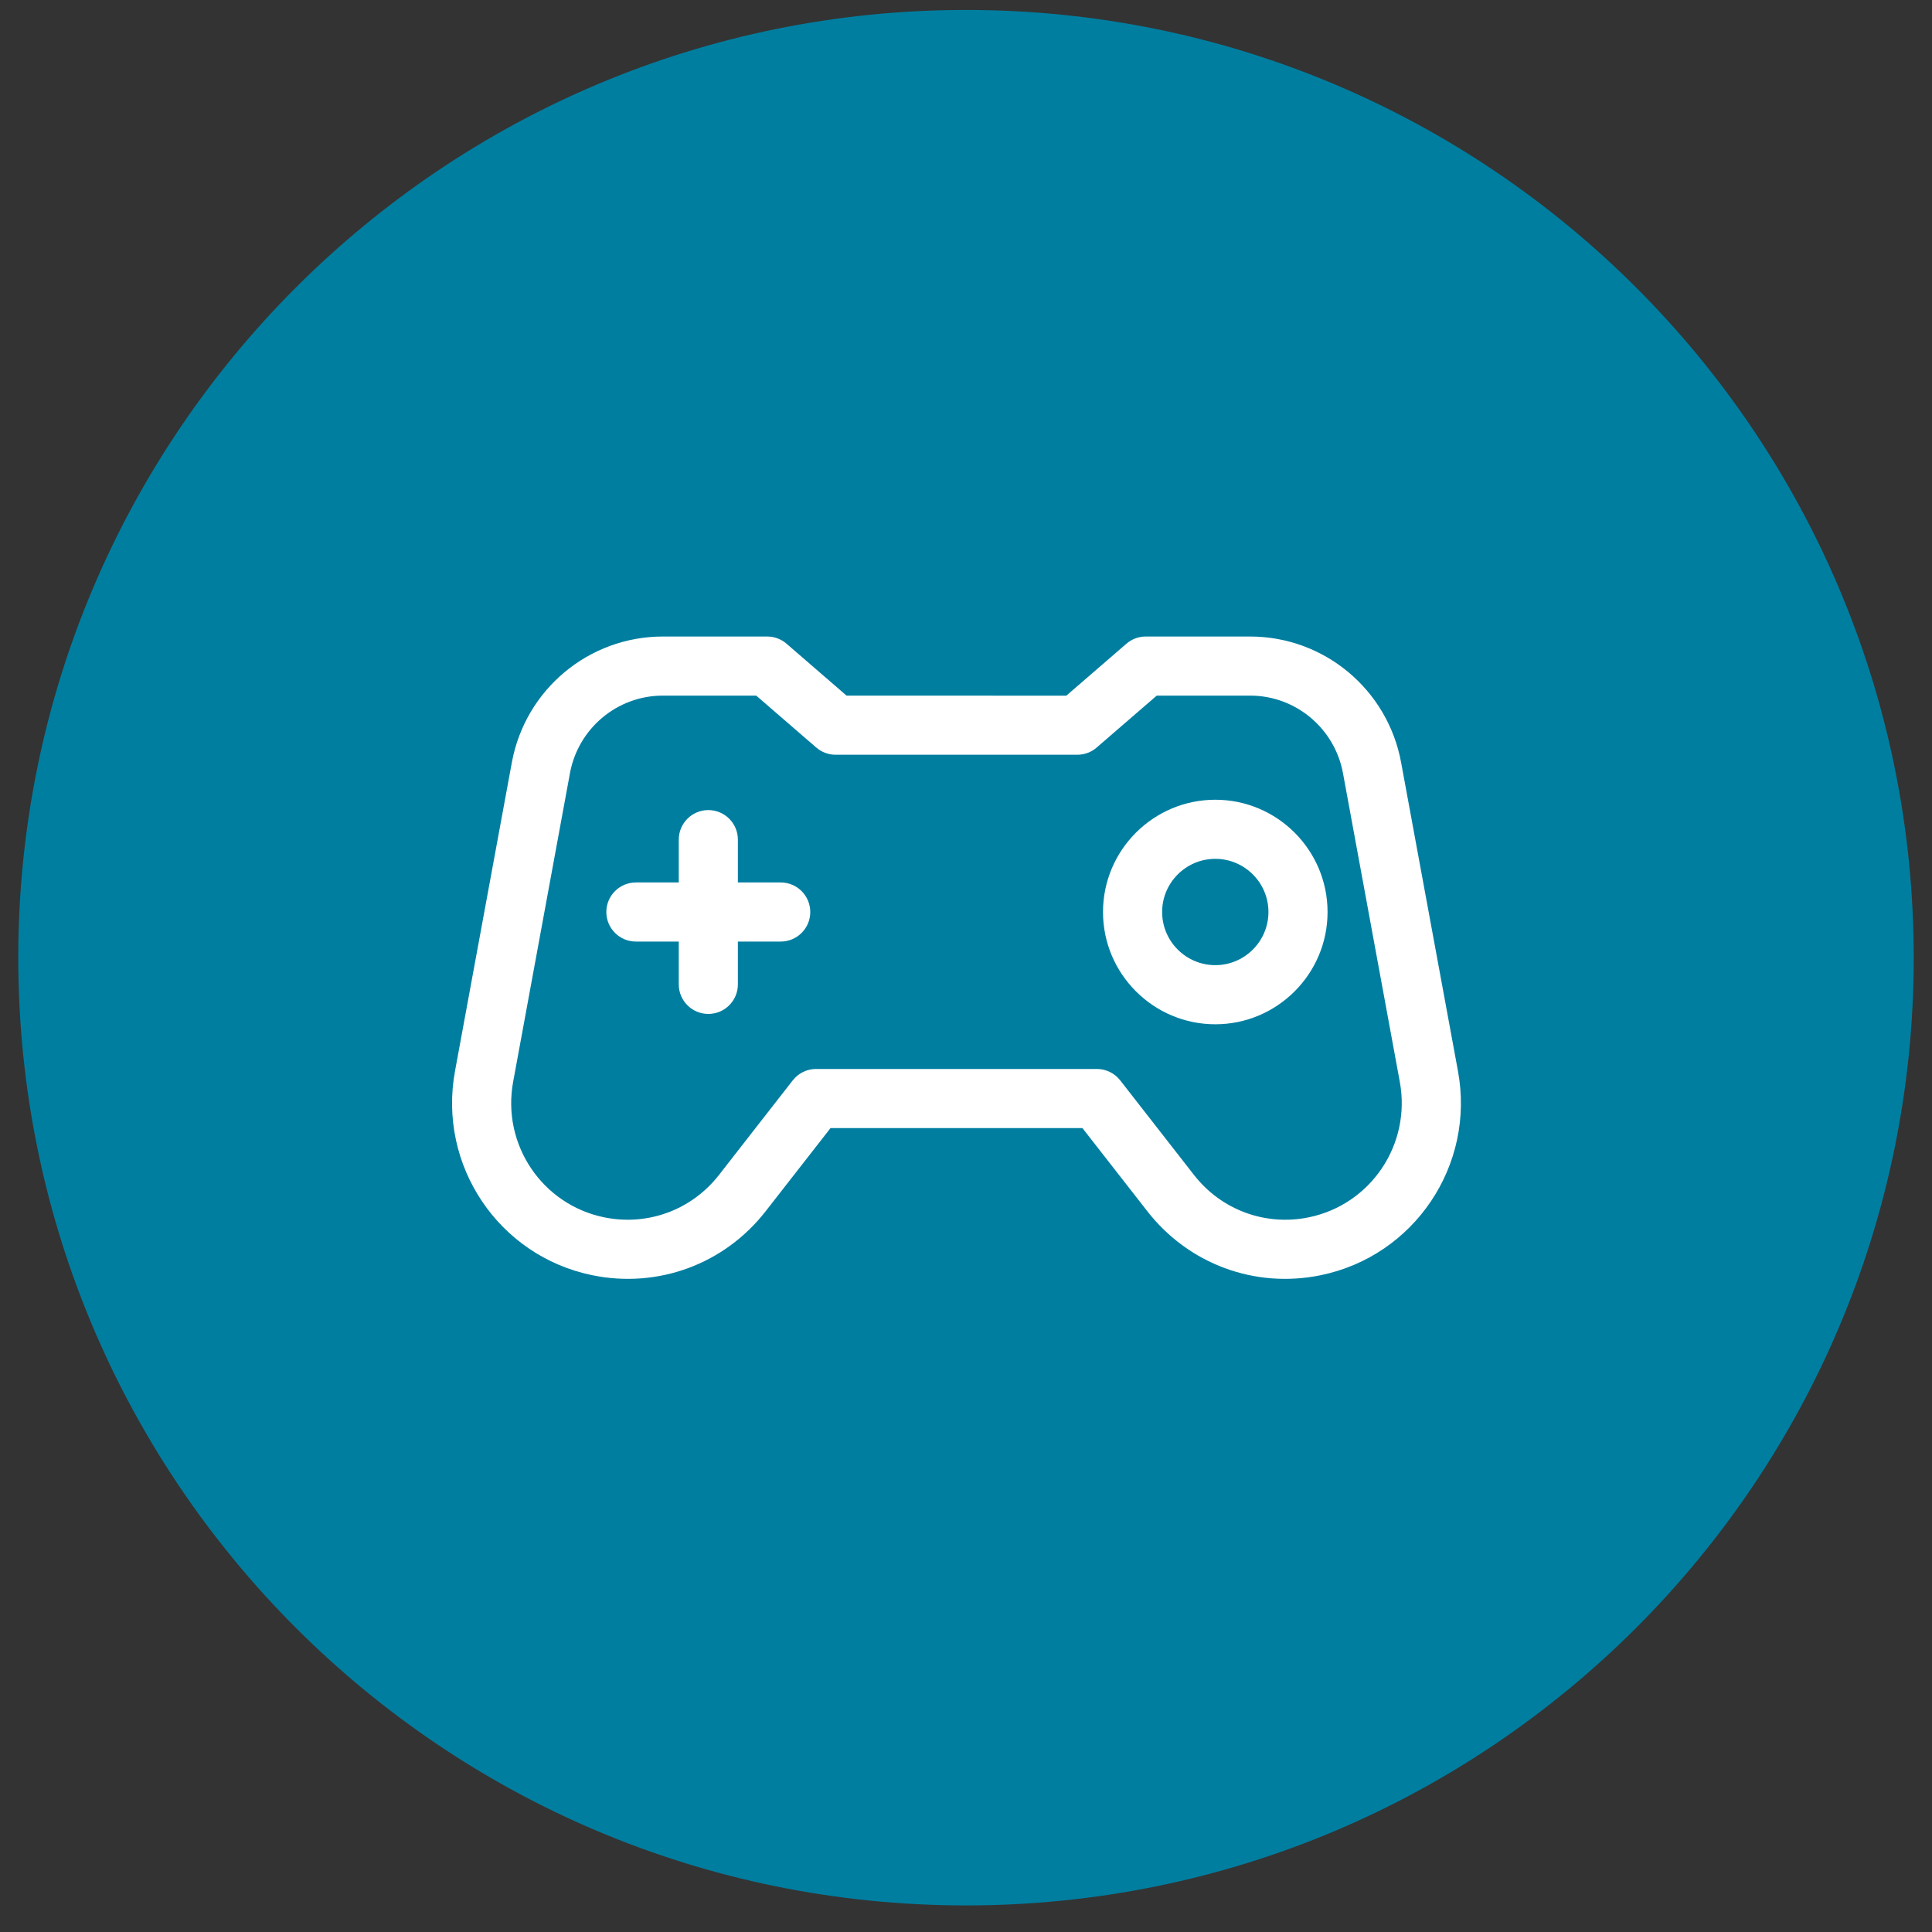 <?xml version="1.0" encoding="utf-8"?>
<!-- Generator: Adobe Illustrator 16.0.0, SVG Export Plug-In . SVG Version: 6.00 Build 0)  -->
<!DOCTYPE svg PUBLIC "-//W3C//DTD SVG 1.1//EN" "http://www.w3.org/Graphics/SVG/1.1/DTD/svg11.dtd">
<svg version="1.1" id="Layer_1" xmlns="http://www.w3.org/2000/svg" xmlns:xlink="http://www.w3.org/1999/xlink" x="0px" y="0px"
	 width="200px" height="200px" viewBox="0 0 200 200" enable-background="new 0 0 200 200" xml:space="preserve">
<rect x="0" y="0" width="200" height="200" fill="#333333" stroke="none"/>
<path fill="#007EA0" d="M198.11,99.14c0,54.188-43.926,98.109-98.109,98.109c-54.183,0-98.109-43.921-98.109-98.109
	c0-54.183,43.927-98.109,98.109-98.109C154.185,1.03,198.11,44.957,198.11,99.14z"/>
<g>
	<g>
		<g>
			<path fill="#FFFFFF" d="M150.928,110.879l-5.884-31.94c-1.388-7.562-7.971-13.047-15.635-13.047h-10.804
				c-0.739,0-1.446,0.266-2.002,0.748l-6.215,5.373H87.638l-6.213-5.373c-0.556-0.482-1.267-0.748-2-0.748H68.623
				c-7.67,0-14.248,5.485-15.639,13.047l-5.882,31.94c-1.795,9.751,4.511,19.143,14.204,21.13c6.799,1.397,13.677-1.137,17.95-6.617
				l6.718-8.612h26.079l6.721,8.612c4.25,5.446,11.109,8.023,17.952,6.617C146.392,130.021,152.729,120.648,150.928,110.879z
				 M135.489,126.017c-4.502,0.925-9.061-0.758-11.891-4.389l-7.636-9.79c-0.581-0.743-1.471-1.179-2.415-1.179H84.477
				c-0.942,0-1.832,0.436-2.411,1.179l-7.635,9.79c-2.831,3.631-7.392,5.313-11.891,4.389c-6.424-1.319-10.615-7.55-9.419-14.029
				L59,80.048c0.858-4.657,4.902-8.039,9.621-8.039h9.662l6.214,5.375c0.556,0.482,1.267,0.746,2.002,0.746h25.032
				c0.734,0,1.447-0.264,1.997-0.746l6.219-5.375h9.663c4.713,0,8.761,3.382,9.617,8.039l5.88,31.939
				C146.102,118.46,141.916,124.692,135.489,126.017z"/>
		</g>
	</g>
	<g>
		<g>
			<path fill="#FFFFFF" d="M80.816,91.352h-4.431v-4.433c0-1.689-1.37-3.06-3.06-3.06s-3.06,1.37-3.06,3.06v4.433h-4.436
				c-1.688,0-3.061,1.368-3.061,3.058s1.373,3.06,3.061,3.06h4.436v4.433c0,1.69,1.37,3.058,3.06,3.058s3.06-1.367,3.06-3.058
				v-4.433h4.434c1.689,0,3.06-1.368,3.06-3.058C83.876,92.719,82.509,91.352,80.816,91.352z"/>
		</g>
	</g>
	<g>
		<g>
			<path fill="#FFFFFF" d="M125.808,82.789c-6.411,0-11.625,5.212-11.625,11.623c0,6.405,5.214,11.621,11.625,11.621
				c6.405,0,11.62-5.215,11.62-11.621C137.428,88.001,132.213,82.789,125.808,82.789z M125.808,99.912
				c-3.035,0-5.504-2.467-5.504-5.503c0-3.033,2.469-5.502,5.504-5.502c3.031,0,5.501,2.47,5.501,5.502
				C131.309,97.445,128.839,99.912,125.808,99.912z"/>
		</g>
	</g>
</g>
</svg>
